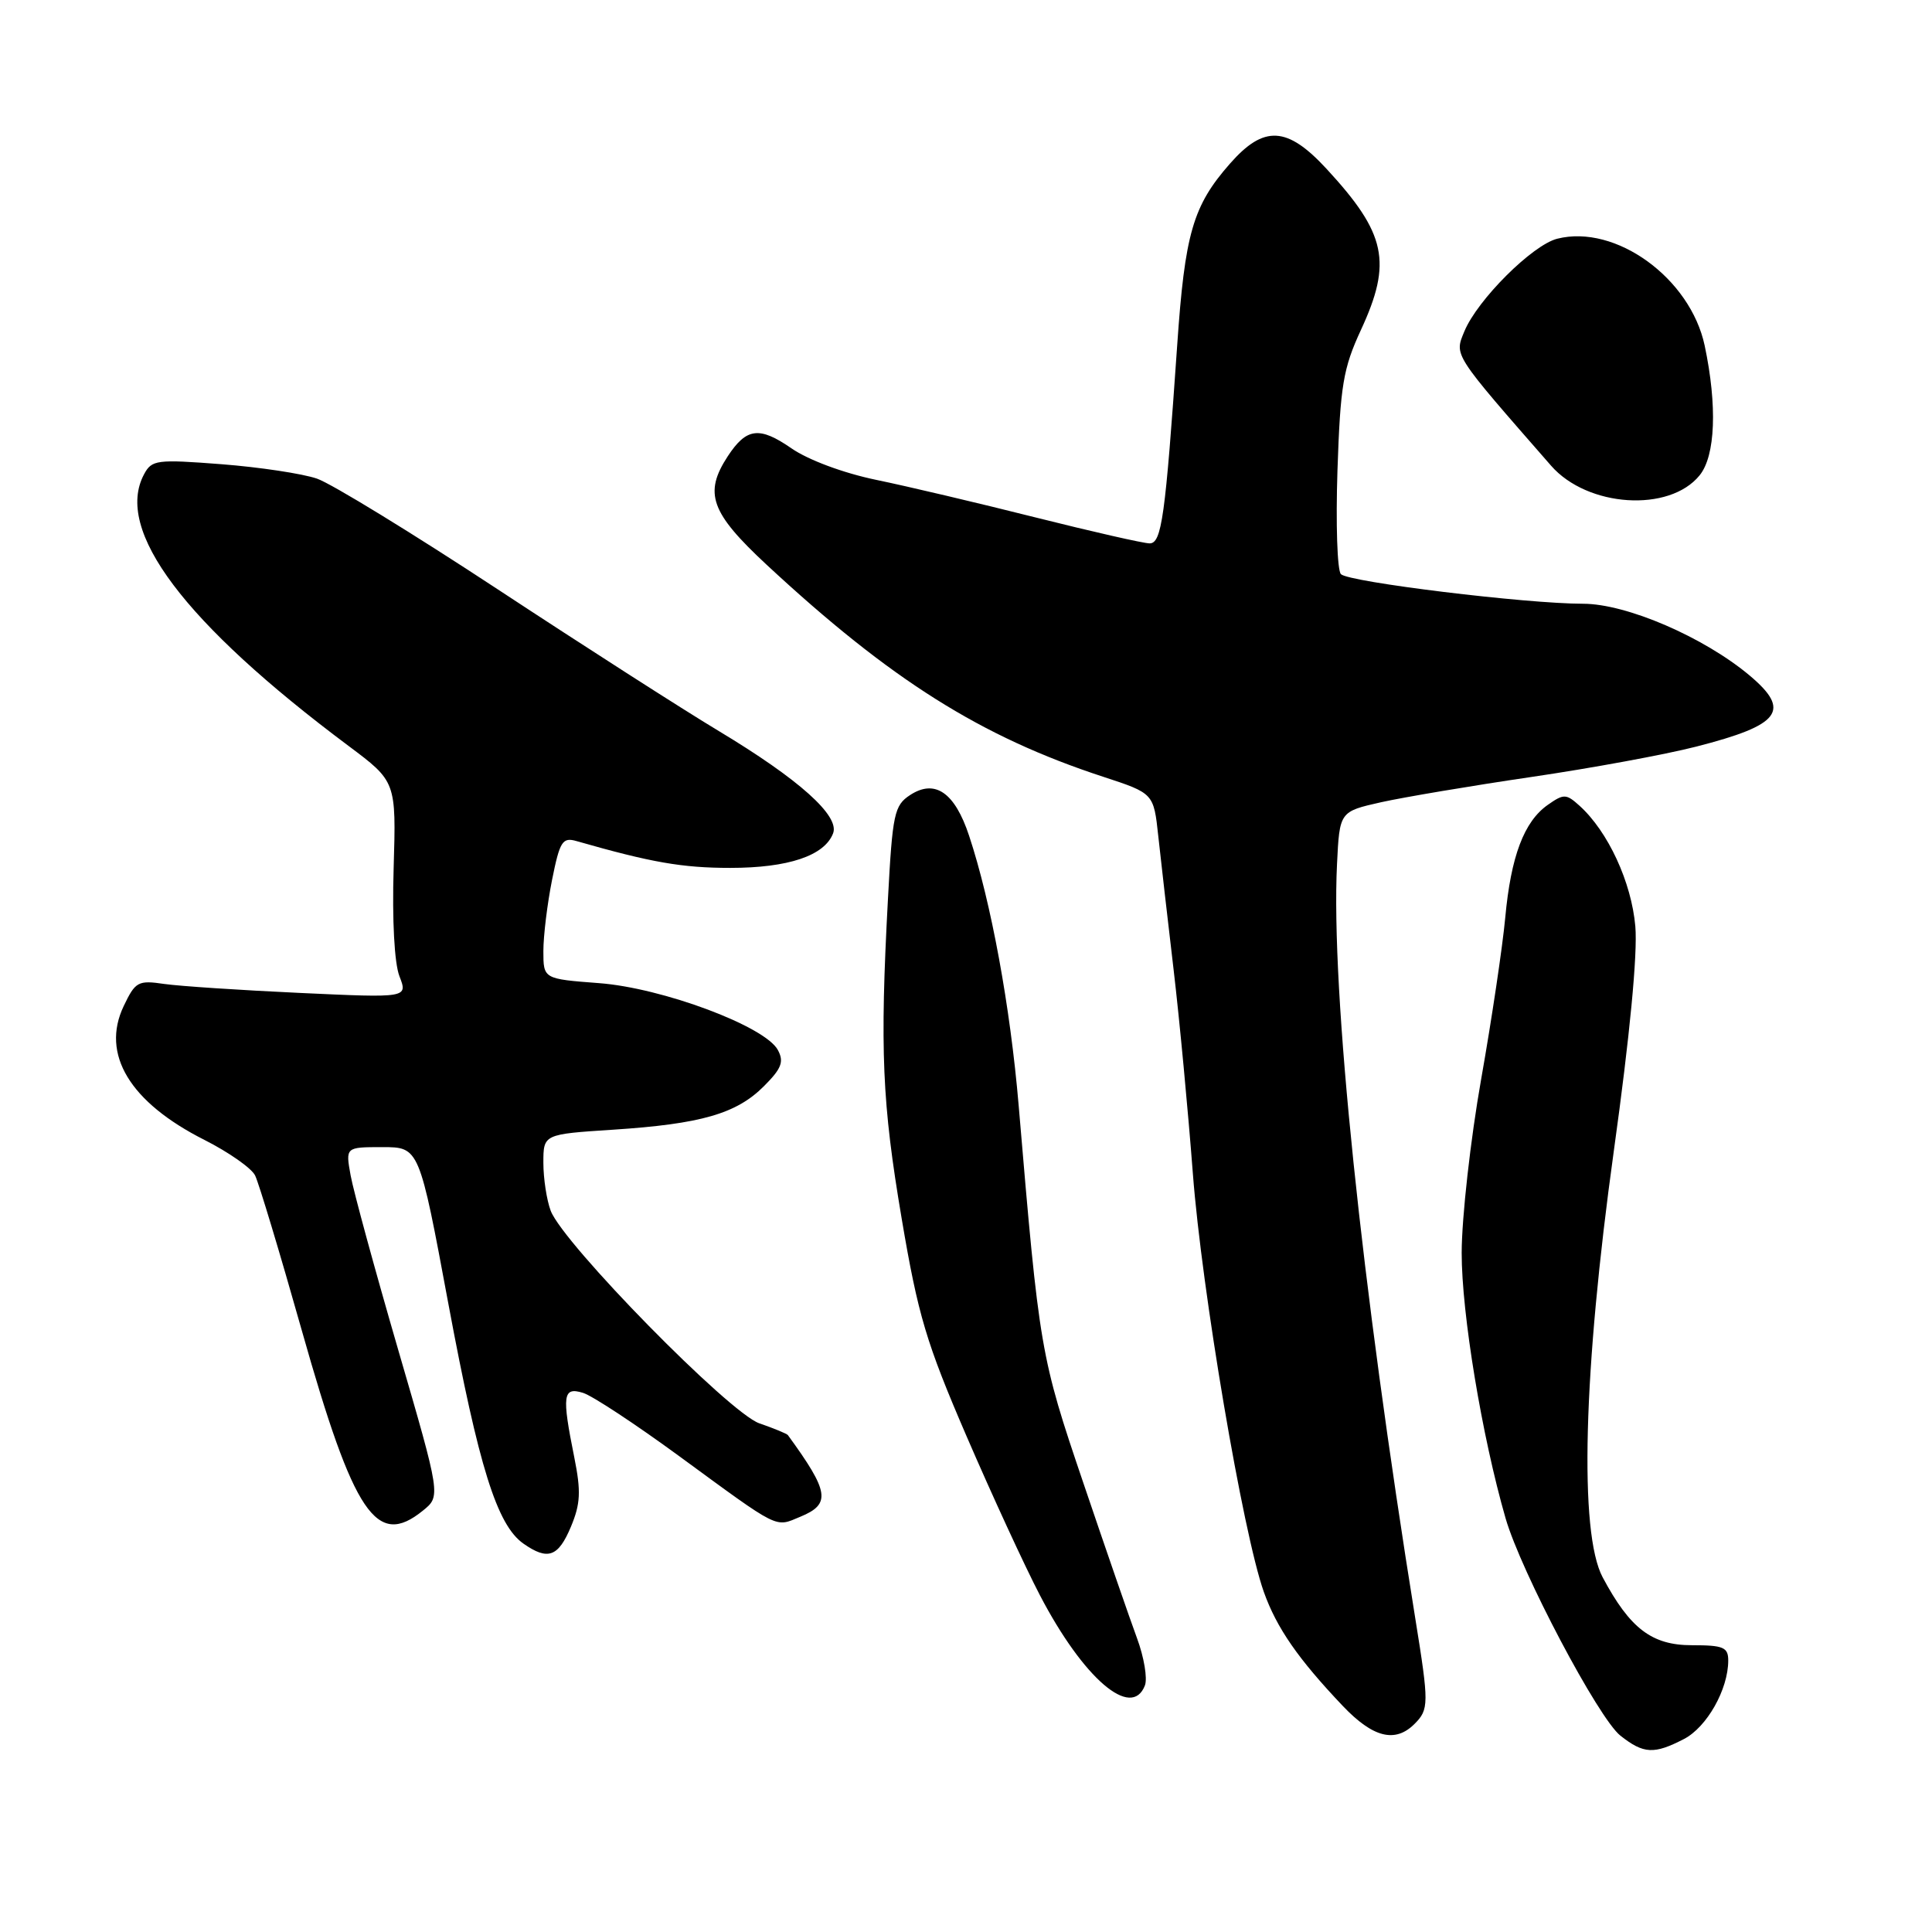 <?xml version="1.0" encoding="UTF-8" standalone="no"?>
<!DOCTYPE svg PUBLIC "-//W3C//DTD SVG 1.1//EN" "http://www.w3.org/Graphics/SVG/1.1/DTD/svg11.dtd" >
<svg xmlns="http://www.w3.org/2000/svg" xmlns:xlink="http://www.w3.org/1999/xlink" version="1.1" viewBox="0 0 256 256">
 <g >
 <path fill="currentColor"
d=" M 223.13 230.43 C 226.17 228.86 229.00 223.85 229.00 220.03 C 229.00 218.27 228.36 218.00 224.19 218.00 C 218.87 218.00 215.99 215.80 212.36 209.00 C 209.22 203.09 209.78 181.73 213.84 152.50 C 215.96 137.27 217.00 126.40 216.69 122.75 C 216.18 116.90 213.08 110.19 209.30 106.77 C 207.53 105.17 207.21 105.16 205.09 106.65 C 201.94 108.86 200.20 113.47 199.45 121.62 C 199.10 125.40 197.67 135.03 196.26 143.00 C 194.85 150.97 193.69 161.32 193.68 166.00 C 193.67 174.03 196.36 190.31 199.50 201.19 C 201.55 208.27 211.81 227.71 214.72 229.99 C 217.79 232.41 219.17 232.48 223.13 230.43 Z  M 187.43 228.43 C 189.35 226.51 189.36 225.77 187.54 214.50 C 180.36 169.97 176.34 131.25 177.16 114.52 C 177.50 107.54 177.50 107.54 183.00 106.30 C 186.03 105.63 194.97 104.12 202.87 102.96 C 210.78 101.80 220.63 99.99 224.76 98.93 C 235.94 96.07 237.37 94.17 231.85 89.52 C 225.79 84.43 215.53 80.00 209.77 80.00 C 202.21 80.00 178.73 77.13 177.68 76.08 C 177.19 75.59 176.99 69.41 177.22 62.35 C 177.60 51.06 177.98 48.80 180.33 43.72 C 184.49 34.73 183.69 30.95 175.79 22.39 C 170.56 16.72 167.48 16.55 162.98 21.68 C 158.06 27.27 157.00 30.94 155.98 45.81 C 154.41 68.51 153.93 72.00 152.33 72.00 C 151.54 72.00 144.73 70.45 137.20 68.56 C 129.66 66.66 120.16 64.42 116.08 63.58 C 111.75 62.68 107.08 60.94 104.86 59.40 C 100.62 56.47 98.91 56.68 96.43 60.46 C 93.23 65.35 94.16 67.93 101.58 74.83 C 118.02 90.10 129.98 97.63 146.19 102.93 C 152.87 105.12 152.87 105.12 153.48 110.81 C 153.82 113.94 154.73 121.90 155.51 128.50 C 156.29 135.10 157.43 147.25 158.06 155.50 C 159.24 170.98 164.69 203.12 167.46 210.93 C 169.16 215.71 172.02 219.83 177.94 226.06 C 181.93 230.25 184.87 230.99 187.43 228.43 Z  M 151.71 223.32 C 152.06 222.39 151.59 219.58 150.66 217.07 C 149.73 214.56 146.53 205.30 143.55 196.50 C 137.86 179.73 137.72 178.91 134.98 146.50 C 133.87 133.41 131.33 119.54 128.41 110.74 C 126.51 105.00 123.89 103.19 120.59 105.35 C 118.50 106.72 118.26 107.82 117.66 119.08 C 116.58 139.17 116.88 146.11 119.48 161.49 C 121.65 174.31 122.73 177.92 128.08 190.32 C 131.45 198.12 135.82 207.60 137.80 211.39 C 143.56 222.43 149.95 227.91 151.71 223.32 Z  M 75.65 202.30 C 76.92 199.26 77.00 197.62 76.10 193.13 C 74.43 184.85 74.58 183.74 77.25 184.56 C 78.49 184.94 84.22 188.72 90.00 192.95 C 103.47 202.81 102.64 202.39 106.06 200.97 C 110.13 199.29 109.88 197.68 104.40 190.16 C 104.26 189.97 102.56 189.27 100.62 188.60 C 96.65 187.24 74.64 164.81 72.97 160.43 C 72.44 159.02 72.00 156.17 72.00 154.08 C 72.00 150.29 72.00 150.29 81.25 149.69 C 92.87 148.93 97.58 147.58 101.22 143.93 C 103.56 141.59 103.91 140.69 103.07 139.13 C 101.39 135.99 87.78 130.90 79.36 130.27 C 72.00 129.71 72.00 129.71 72.00 126.02 C 72.00 123.99 72.52 119.75 73.15 116.59 C 74.18 111.46 74.53 110.91 76.40 111.45 C 86.28 114.28 90.40 115.00 96.76 115.00 C 104.45 115.00 109.25 113.39 110.39 110.42 C 111.28 108.10 105.89 103.27 95.25 96.87 C 90.44 93.98 77.28 85.54 66.00 78.12 C 54.72 70.70 43.92 64.08 42.00 63.42 C 40.08 62.76 34.38 61.90 29.34 61.51 C 20.77 60.85 20.11 60.93 19.09 62.84 C 15.12 70.24 24.38 82.54 46.16 98.82 C 52.50 103.56 52.50 103.56 52.16 115.03 C 51.95 121.91 52.26 127.65 52.93 129.36 C 54.04 132.23 54.04 132.23 39.77 131.57 C 31.92 131.21 23.82 130.67 21.77 130.38 C 18.30 129.87 17.94 130.06 16.39 133.31 C 13.35 139.68 17.19 146.05 27.10 151.05 C 30.30 152.67 33.32 154.78 33.80 155.75 C 34.28 156.71 37.08 165.99 40.01 176.36 C 46.90 200.72 49.89 205.15 56.03 200.17 C 58.41 198.25 58.41 198.25 52.77 178.88 C 49.67 168.22 46.83 157.81 46.46 155.75 C 45.78 152.00 45.78 152.00 50.66 152.00 C 55.55 152.00 55.55 152.00 59.41 172.75 C 63.44 194.37 65.85 202.08 69.36 204.54 C 72.59 206.80 73.97 206.31 75.65 202.30 Z  M 225.21 62.98 C 227.31 60.40 227.56 53.75 225.88 45.80 C 223.98 36.86 214.09 29.68 206.35 31.63 C 203.06 32.45 195.77 39.72 194.04 43.90 C 192.70 47.14 192.45 46.75 205.52 61.70 C 210.34 67.23 221.21 67.93 225.21 62.98 Z "/>
</g>
</svg>